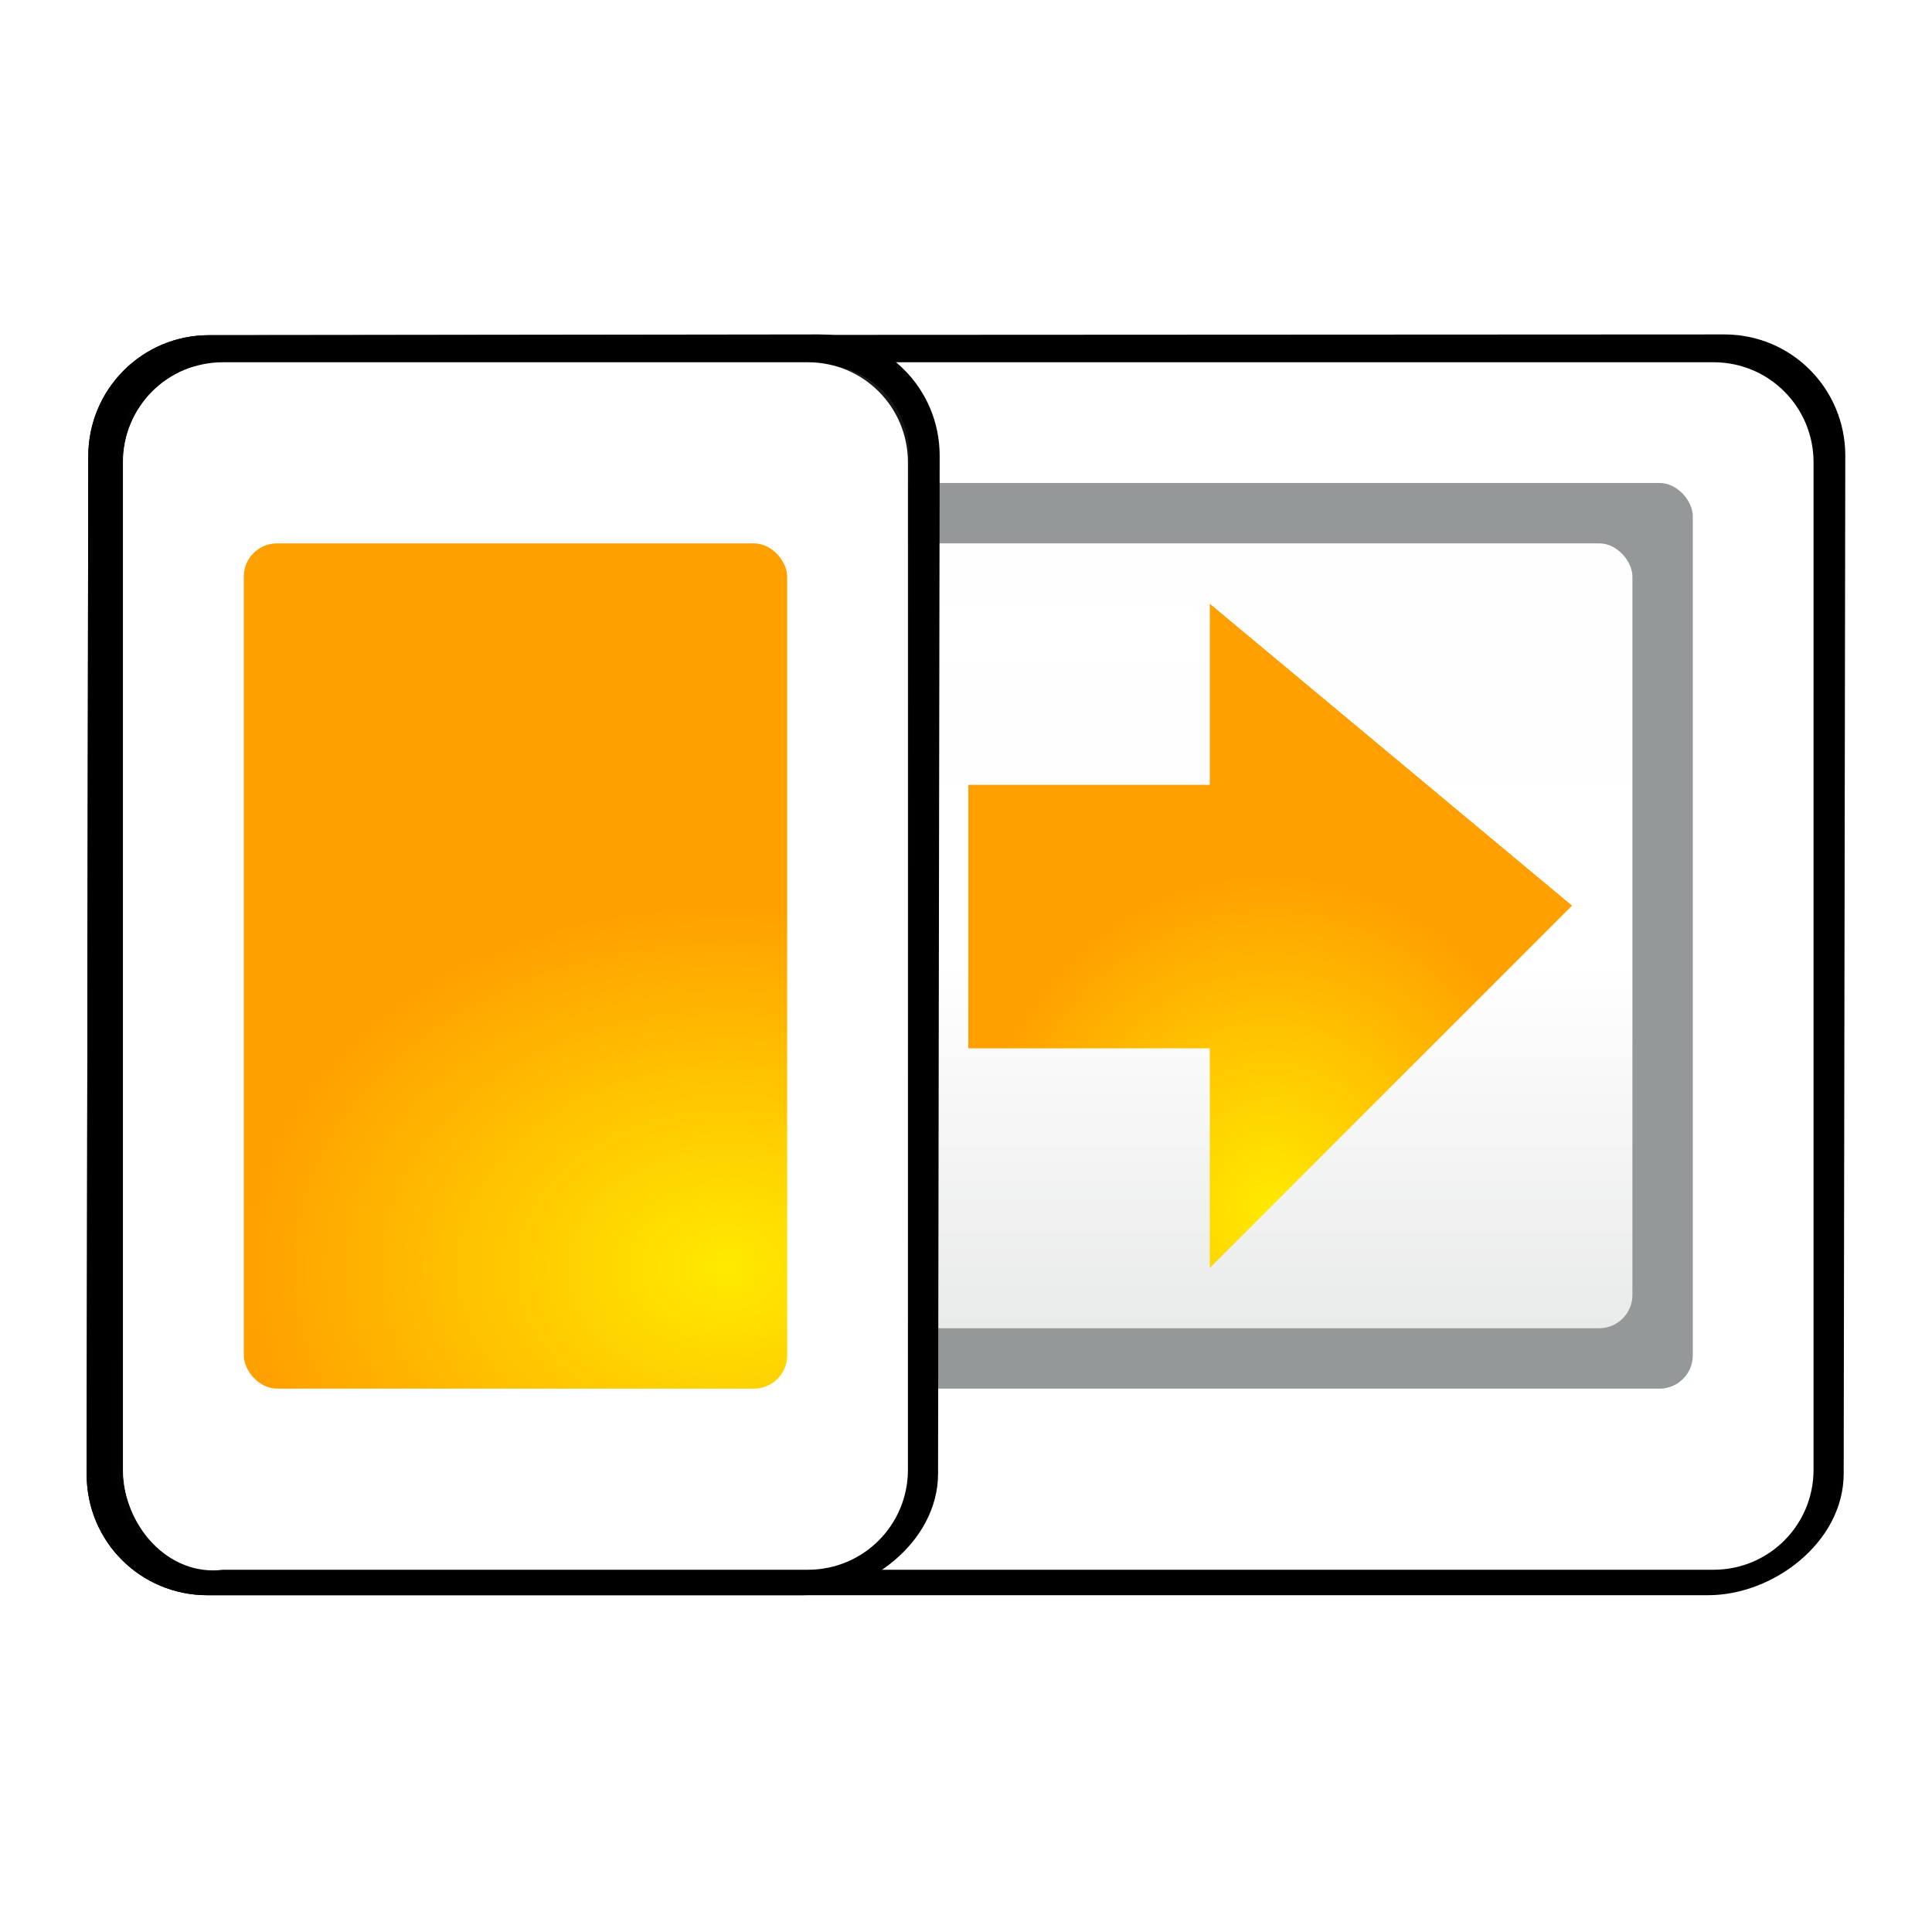 <svg enable-background="new 0 0 128 128" height="16" viewBox="0 0 16 16" width="16" xmlns="http://www.w3.org/2000/svg" xmlns:xlink="http://www.w3.org/1999/xlink"><linearGradient id="a" gradientUnits="userSpaceOnUse" x1="28" x2="28" y1="57.5" y2="0"><stop offset="0" stop-color="#ffea00"/><stop offset="1" stop-color="#ffa000"/></linearGradient><linearGradient id="b" gradientUnits="userSpaceOnUse" x1="28" x2="28" y1="57.5" y2="0"><stop offset="0" stop-color="#fff"/><stop offset="1" stop-color="#fff" stop-opacity="0"/></linearGradient><filter id="c" height="1.295" width="1.106" x="-.053" y="-.147"><feGaussianBlur stdDeviation="1.413"/></filter><clipPath id="d"><path d="m18.188 56c-1.22 0-2.188.968-2.188 2.188v17.062c9.64 2.397 20.509 3.75 32 3.75s22.36-1.353 32-3.75v-17.062c0-1.22-.968-2.188-2.188-2.188z" filter="url(#c)"/></clipPath><linearGradient gradientUnits="userSpaceOnUse" x1="56" x2="56" xlink:href="#b" y1="20" y2="88.118"/><filter id="e"><feGaussianBlur stdDeviation="1.9"/></filter><linearGradient id="f" gradientUnits="userSpaceOnUse" x1="56" x2="56" xlink:href="#b" y1="32" y2="88.118"/><radialGradient id="g" cx="48" cy="112" gradientTransform="matrix(1 0 0 .75 0 24)" gradientUnits="userSpaceOnUse" r="32" xlink:href="#a"/><radialGradient id="h" cx="100.889" cy="155.997" gradientTransform="matrix(4.389 0 0 3.889 -340.158 -425.432)" gradientUnits="userSpaceOnUse" r="40"><stop offset="0" stop-color="#fff"/><stop offset=".114" stop-color="#bdbebf"/><stop offset=".203" stop-color="#ececec"/><stop offset=".236" stop-color="#fafafa"/><stop offset=".388" stop-color="#fff"/><stop offset=".531" stop-color="#fafafa"/><stop offset=".845" stop-color="#ebecec"/><stop offset="1" stop-color="#e1e2e3"/></radialGradient><linearGradient id="i" gradientUnits="userSpaceOnUse" x1="76" x2="76" y1="112" y2="64"><stop offset="0" stop-color="#e9eaea"/><stop offset=".5" stop-color="#fff"/><stop offset="1" stop-color="#fefefe"/></linearGradient><radialGradient id="j" cx="84" cy="78.364" gradientTransform="matrix(1 0 0 1.1 0 17.8)" gradientUnits="userSpaceOnUse" r="20" xlink:href="#a"/><linearGradient id="k" gradientUnits="userSpaceOnUse" x1="64" x2="0" y1="88" y2="88"><stop offset="0" stop-color="#020202"/><stop offset="1" stop-color="#020202" stop-opacity="0"/></linearGradient><g transform="matrix(.125 0 0 .125 .019 -3)"><g><path d="m13.696 47.207c-3.884 0-7 3.147-7 7.031l-.106 67.449c0 3.884 3.116 7 7 7h99.41c3.884 0 7.997-3.165 7.997-7.05l.106-67.449c0-3.884-3.116-7.031-7-7.031z" style="fill:#020202;stroke:#000;stroke-width:2;stroke-linecap:round;stroke-linejoin:round;stroke-dashoffset:1.088;filter:url(#e)"/><path d="m14.25 49c-2.904 0-5.25 2.346-5.25 5.25v67.5c0 2.904 2.346 5.25 5.25 5.25h99.5c2.904 0 5.25-2.346 5.25-5.25v-67.5c0-2.904-2.346-5.25-5.25-5.25z" fill="url(#h)"/><path d="m14.625 48c-3.668 0-6.625 2.957-6.625 6.625v66.75c0 3.668 2.957 6.602 6.625 6.625h73.375 25.375c3.668 0 6.625-2.957 6.625-6.625v-49.375-17.375c0-3.668-2.957-6.625-6.625-6.625z" fill="#fff"/><rect fill="#949898" height="60" rx="2.202" width="96" x="16" y="56"/><rect fill="url(#i)" height="52" rx="2.202" width="88" x="20" y="60"/><path clip-path="url(#d)" d="m18.188 56c-1.22 0-2.188.968-2.188 2.188v25.062c9.64 2.397 20.509 3.75 32 3.75s54.36-1.353 64-3.75v-25.062c0-1.22-.968-2.188-2.188-2.188z" fill="url(#f)" filter="url(#c)" transform="translate(0 8)"/></g><g><path d="m13.696 47.207c-3.884 0-7 3.147-7 7.031l-.106 67.449c0 3.884 3.116 7 7 7h39.41c3.884 0 7.997-3.165 7.997-7.05l.106-67.449c0-3.884-3.116-7.031-7-7.031z" style="stroke:#000;stroke-width:2;stroke-linecap:round;stroke-linejoin:round;stroke-dashoffset:1.088;fill:url(#k);filter:url(#e)"/><path d="m14.25 49c-2.904 0-5.25 2.346-5.25 5.25v67.5c0 2.904 2.346 5.25 5.25 5.25h39.5c2.904 0 5.25-2.346 5.25-5.25v-67.5c0-2.904-2.346-5.25-5.25-5.25z" fill="url(#h)"/><path d="m14.625 48c-3.668 0-6.625 2.957-6.625 6.625v66.75c0 3.668 2.987 7.09 6.625 6.625h9.375 29.375c3.668 0 6.625-2.957 6.625-6.625v-49.375-17.375c0-3.668-2.957-6.625-6.625-6.625z" fill="#fff"/><rect fill="url(#g)" height="56" rx="2.202" width="36" x="16" y="60"/><path clip-path="url(#d)" d="m18.188 56c-1.22 0-2.188.968-2.188 2.188v17.062c9.64 2.397 20.509 4.5 32 4.5s-5.64-1.353 4-3.75v-17.062c0-1.22-.968-2.188-2.188-2.188z" fill="url(#f)" filter="url(#c)" transform="translate(0 4)"/><path d="m16.018 117.912v1c0 1.22.968 2.188 2.188 2.188h31.625c1.22 0 2.188-.968 2.188-2.188v-1c0 1.22-.968 2.188-2.188 2.188h-31.625c-1.22 0-2.188-.968-2.188-2.188z" fill="#fff"/><path d="m64 93.454h16v14.546l24-24-24-20v12h-16z" fill="url(#j)"/></g></g></svg>